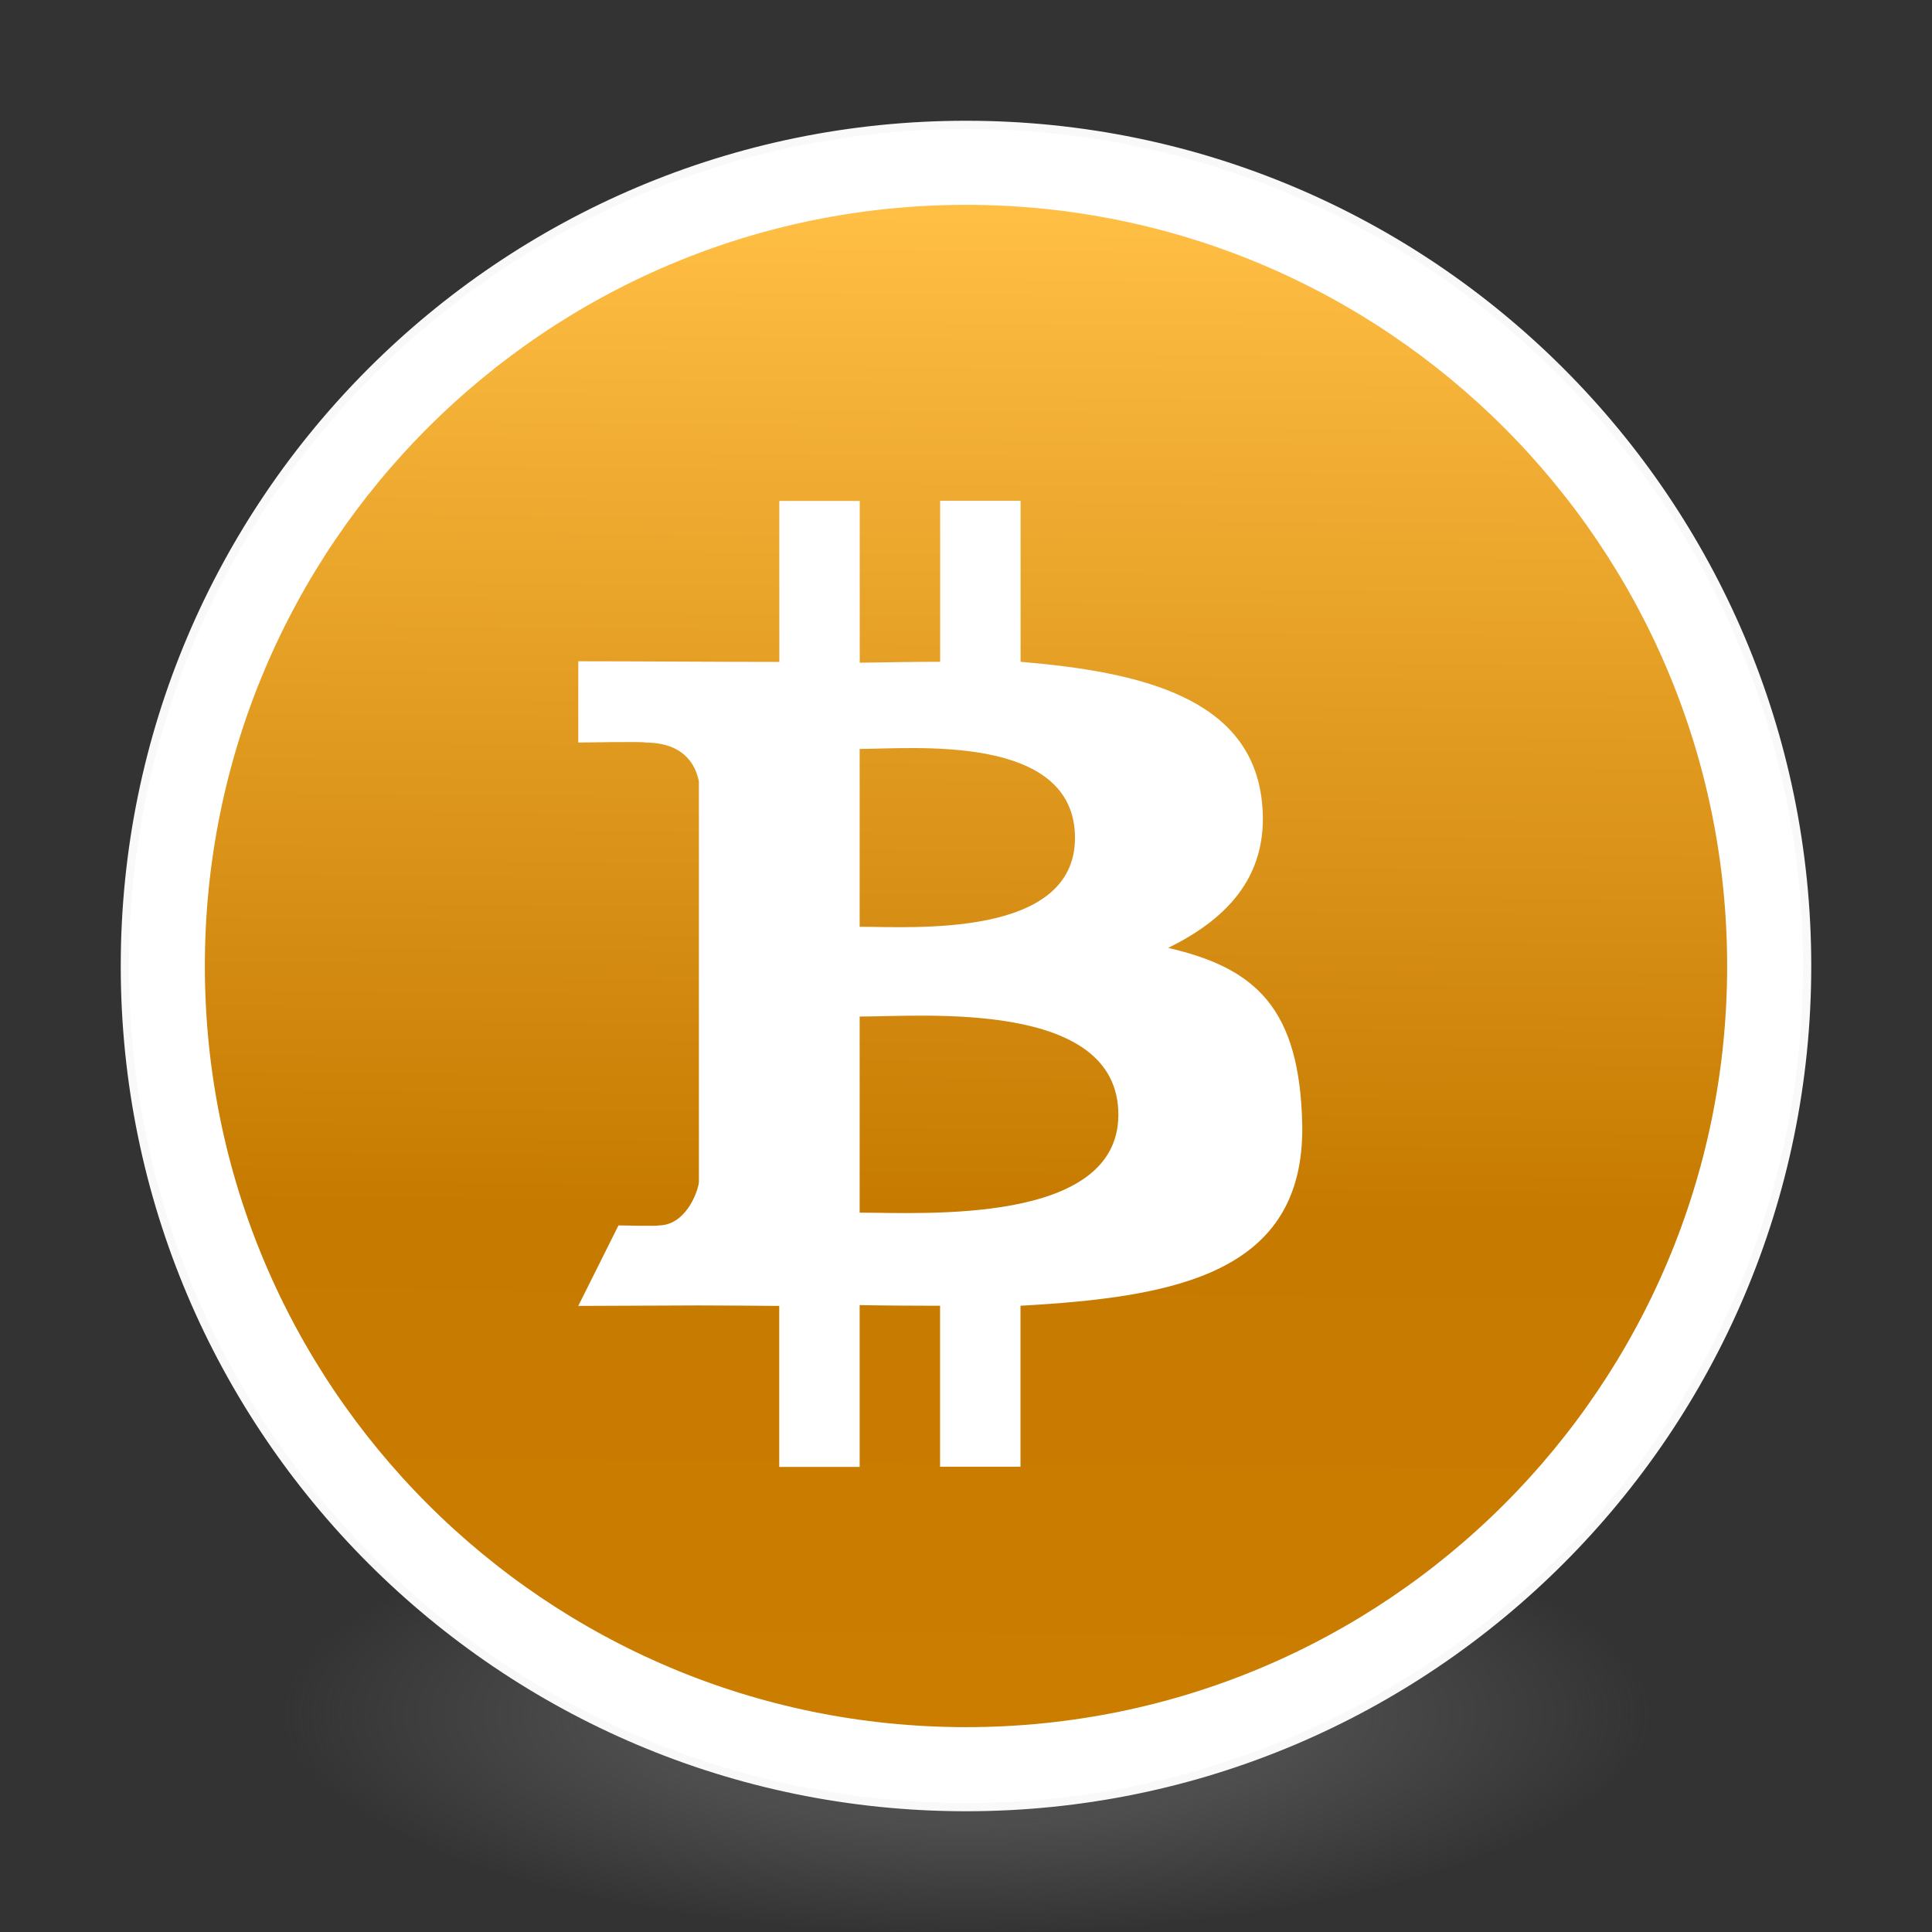 <?xml version="1.0" encoding="UTF-8" standalone="no"?>
<!-- Created with Inkscape (http://www.inkscape.org/) -->

<svg
   xmlns:dc="http://purl.org/dc/elements/1.1/"
   xmlns:cc="http://creativecommons.org/ns#"
   xmlns:rdf="http://www.w3.org/1999/02/22-rdf-syntax-ns#"
   xmlns:svg="http://www.w3.org/2000/svg"
   xmlns="http://www.w3.org/2000/svg"
   xmlns:xlink="http://www.w3.org/1999/xlink"
   xmlns:sodipodi="http://sodipodi.sourceforge.net/DTD/sodipodi-0.dtd"
   xmlns:inkscape="http://www.inkscape.org/namespaces/inkscape"
   id="svg4061"
   height="48"
   width="48"
   version="1.1"
   inkscape:version="0.92.2 (unknown)"
   sodipodi:docname="bitcoin-core.svg">
  <rect width="100%" height="100%" fill="#333333" stroke="none"/>
  <sodipodi:namedview
     pagecolor="#ffffff"
     bordercolor="#666666"
     borderopacity="1"
     objecttolerance="10"
     gridtolerance="10"
     guidetolerance="10"
     inkscape:pageopacity="0"
     inkscape:pageshadow="2"
     inkscape:window-width="1378"
     inkscape:window-height="894"
     id="namedview40"
     showgrid="false"
     inkscape:zoom="9.8333333"
     inkscape:cx="-0.4885298"
     inkscape:cy="20.893542"
     inkscape:window-x="447"
     inkscape:window-y="197"
     inkscape:window-maximized="0"
     inkscape:current-layer="g4206"
     showguides="false" />
  <defs
     id="defs4063">
    <linearGradient
       inkscape:collect="always"
       id="linearGradient3361">
      <stop
         style="stop-color:#0068e0;stop-opacity:1;"
         offset="0"
         id="stop3363" />
      <stop
         style="stop-color:#00acf4;stop-opacity:1"
         offset="1"
         id="stop3365" />
    </linearGradient>
    <linearGradient
       id="linearGradient3026"
       y2="39.301"
       gradientUnits="userSpaceOnUse"
       x2="72.084"
       gradientTransform="matrix(1.617,0,0,1.615,-92.658,-20.982)"
       y1="16.564"
       x1="72.084"
       xlink:href="#linearGradient3361">
      <stop
         id="stop4808-4"
         stop-color="#fff"
         offset="0"
         style="stop-color:#ffffff;stop-opacity:0.935" />
      <stop
         id="stop4810-0"
         stop-color="#fff"
         stop-opacity=".235"
         offset=".424" />
      <stop
         id="stop4812-8"
         stop-color="#fff"
         stop-opacity=".157"
         offset="0.424" />
      <stop
         id="stop4814-0"
         stop-color="#fff"
         stop-opacity=".392"
         offset="1" />
    </linearGradient>
    <radialGradient
       id="radialGradient3029"
       fx="4.459"
       fy="8.509"
       gradientUnits="userSpaceOnUse"
       cy="8.626"
       cx="15.026"
       gradientTransform="matrix(-3.4973e-8 1.885 -1.776 -5.4723e-8 39.14 -7.993)"
       r="20">
      <stop
         id="stop4170"
         stop-color="#c24251"
         offset="0" />
      <stop
         id="stop4172"
         stop-color="#c24251"
         offset=".262" />
      <stop
         id="stop4174"
         stop-color="#a63643"
         offset=".661" />
      <stop
         id="stop4176"
         stop-color="#a63643"
         offset="1" />
    </radialGradient>
    <radialGradient
       id="radialGradient3032"
       gradientUnits="userSpaceOnUse"
       cy="3.99"
       cx="23.896"
       gradientTransform="matrix(0,2.945,-3.887,0,39.508,-67.696)"
       r="20.397">
      <stop
         id="stop3244-9-33-7-0-9"
         stop-color="#fff"
         offset="0" />
      <stop
         id="stop3246-3-5-0-8-5"
         stop-color="#ddd"
         offset=".262" />
      <stop
         id="stop3248-1-7-8-8-1"
         stop-color="#abacae"
         offset=".661" />
      <stop
         id="stop3250-9-3-0-5-1"
         stop-color="#89898b"
         offset="1" />
    </radialGradient>
    <radialGradient
       id="radialGradient3035"
       gradientUnits="userSpaceOnUse"
       cy="186.17"
       cx="99.157"
       gradientTransform="matrix(0.271,0,0,0.088,-2.855,26.212)"
       r="62.769">
      <stop
         id="stop3822-2-6-3"
         stop-color="#3d3d3d"
         offset="0" />
      <stop
         id="stop3864-8-7-7"
         stop-color="#686868"
         stop-opacity=".498"
         offset=".5" />
      <stop
         id="stop3824-1-2-5"
         stop-color="#686868"
         stop-opacity="0"
         offset="1" />
    </radialGradient>
    <linearGradient
       id="linearGradient4433"
       y2="25.611"
       gradientUnits="userSpaceOnUse"
       x2="23.078"
       gradientTransform="matrix(1 0 0 1.052 0 -.905)"
       y1="13.035"
       x1="22.759">
      <stop
         id="stop6305-1-0-2"
         stop-color="#fff"
         offset="0" />
      <stop
         id="stop6307-5-0-6"
         stop-color="#fff"
         stop-opacity="0"
         offset="1" />
    </linearGradient>
    <linearGradient
       id="linearGradient4829">
      <stop
         style="stop-color:#f4fbfc;stop-opacity:1;"
         offset="0"
         id="stop4831" />
      <stop
         style="stop-color:#d6d6d6;stop-opacity:1;"
         offset="1"
         id="stop4833" />
    </linearGradient>
    <radialGradient
       id="radialGradient3195"
       gradientUnits="userSpaceOnUse"
       cy="186.17"
       cx="99.157"
       gradientTransform="matrix(0.271,0,0,0.088,-2.855,25.187)"
       r="62.769">
      <stop
         id="stop3822-2-6-3-1"
         stop-color="#3d3d3d"
         offset="0" />
      <stop
         id="stop3864-8-7-7-5"
         stop-color="#686868"
         stop-opacity=".498"
         offset=".5" />
      <stop
         id="stop3824-1-2-5-9"
         stop-color="#686868"
         stop-opacity="0"
         offset="1" />
    </radialGradient>
    <radialGradient
       id="radialGradient3192"
       gradientUnits="userSpaceOnUse"
       cy="3.99"
       cx="23.896"
       gradientTransform="matrix(0,2.889,-3.813,0,39.213,-65.95)"
       r="20.397">
      <stop
         id="stop4369"
         stop-color="#ffbe44"
         offset="0" />
      <stop
         id="stop4371"
         stop-color="#c67a00"
         offset=".661" />
      <stop
         id="stop4373"
         stop-color="#cb7d00"
         offset="1" />
    </radialGradient>
    <linearGradient
       id="linearGradient3189"
       y2="40.496"
       gradientUnits="userSpaceOnUse"
       x2="71.204"
       gradientTransform="matrix(1.617,0,0,1.617,-92.707,-21.06)"
       y1="15.369"
       x1="71.204">
      <stop
         id="stop4808-4-7"
         stop-color="#fff"
         offset="0" />
      <stop
         id="stop4810-0-7"
         stop-color="#fff"
         stop-opacity=".235"
         offset=".424" />
      <stop
         id="stop4812-8-6"
         stop-color="#fff"
         stop-opacity=".157"
         offset=".821" />
      <stop
         id="stop4814-0-7"
         stop-color="#fff"
         stop-opacity=".392"
         offset="1" />
    </linearGradient>
    <clipPath
       id="clipPath-775271860">
      <g
         id="g17"
         transform="translate(0,-1004.4)">
        <path
           style="fill:#1890d0"
           inkscape:connector-curvature="0"
           id="path19"
           d="m -24,13 c 0,1.105 -0.672,2 -1.5,2 -0.828,0 -1.5,-0.895 -1.5,-2 0,-1.105 0.672,-2 1.5,-2 0.828,0 1.5,0.895 1.5,2 z"
           transform="matrix(15.333,0,0,11.5,415,878.86)" />
      </g>
    </clipPath>
    <linearGradient
       inkscape:collect="always"
       xlink:href="#radialGradient3192"
       id="linearGradient3958"
       x1="24.194"
       y1="5.721"
       x2="23.907"
       y2="42.331"
       gradientUnits="userSpaceOnUse"
       gradientTransform="matrix(1.019,0,0,1.021,-0.517,-0.521)" />
    <clipPath
       id="clipPath-775271860-5">
      <g
         id="g17-5"
         transform="translate(0,-1004.4)">
        <path
           style="fill:#1890d0"
           inkscape:connector-curvature="0"
           id="path19-4"
           d="m -24,13 c 0,1.105 -0.672,2 -1.5,2 -0.828,0 -1.5,-0.895 -1.5,-2 0,-1.105 0.672,-2 1.5,-2 0.828,0 1.5,0.895 1.5,2 z"
           transform="matrix(15.333,0,0,11.5,415,878.86)" />
      </g>
    </clipPath>
  </defs>
  <g
     id="g4206">
    <path
       id="path3818-0-5"
       d="m 41.001,42.507 a 17,5.494 0 0 1 -34.001,0 17,5.494 0 1 1 34.001,0 z"
       inkscape:connector-curvature="0"
       style="fill:url(#radialGradient3035);stroke-width:0.999" />
    <path
       id="path2555-7-2"
       style="color:#000000;fill:url(#radialGradient3032);stroke-width:1.019"
       d="m 24,3.102 c -11.531,0 -20.898,9.367 -20.898,20.898 0,11.531 9.367,20.898 20.898,20.898 11.531,0 20.898,-9.367 20.898,-20.898 0,-11.531 -9.367,-20.898 -20.898,-20.898 z"
       inkscape:connector-curvature="0" />
    <path
       id="path2555-7-65"
       style="color:#000000;fill:url(#linearGradient3958);fill-opacity:1;stroke:#d4ffff;stroke-width:0;stroke-miterlimit:4;stroke-dasharray:none;stroke-opacity:0"
       d="m 24,3.102 c -11.531,0 -20.898,9.367 -20.898,20.898 0,11.531 9.367,20.898 20.898,20.898 11.531,0 20.898,-9.367 20.898,-20.898 0,-11.531 -9.367,-20.898 -20.898,-20.898 z"
       inkscape:connector-curvature="0" />
    <path
       id="path4176"
       style="color:#000000;opacity:1;fill:none;stroke:#ffffff;stroke-width:1.937;stroke-linecap:round;stroke-linejoin:round;stroke-miterlimit:4;stroke-dasharray:none;stroke-opacity:1"
       d="m 43.879,24 c 0,10.979 -8.899,19.879 -19.879,19.879 -10.979,0 -19.879,-8.899 -19.879,-19.879 0,-10.979 8.899,-19.879 19.879,-19.879 10.979,0 19.879,8.899 19.879,19.879 z"
       inkscape:connector-curvature="0" />
    <path
       id="path2555-7-1-7"
       style="color:#000000;opacity:1;fill:none;fill-opacity:1;stroke:#f9f9f9;stroke-width:0.204;stroke-linecap:round;stroke-linejoin:round;stroke-miterlimit:4;stroke-dasharray:none;stroke-opacity:1"
       d="m 24,3.102 c -11.531,0 -20.898,9.367 -20.898,20.898 0,11.531 9.367,20.898 20.898,20.898 11.531,0 20.898,-9.367 20.898,-20.898 0,-11.531 -9.367,-20.898 -20.898,-20.898 z"
       inkscape:connector-curvature="0" />
    <g
       id="g4317"
       transform="matrix(1,0,0,0.999,-0.952,0.049)"
       style="fill:none;stroke:#000000;stroke-linecap:round;stroke-linejoin:round" />
    <g
       id="g47"
       transform="matrix(0.999,0,0,1,-0.62,0.444)"
       style="fill:#ffffff">
      <g
         id="g49"
         clip-path="url(#clipPath-775271860-5)"
         style="fill:#ffffff">
        <!-- color: #eea53a -->
        <g
           id="g51"
           style="fill:#ffffff">
          <path
             id="path53-7"
             d="m 29.67,23.108 c 1.332,-0.656 2.531,-1.691 2.337,-3.609 -0.262,-2.621 -3.039,-3.251 -6.005,-3.501 v -4 h -2 v 4 c -0.605,0 -1.387,0.012 -2,0.023 v -4.02 h -2 v 4 c -1.676,0 -3.504,-0.016 -5,-0.016 v 2.02 c 0,0 1.695,-0.031 1.668,0 0.93,0 1.246,0.52 1.332,0.969 v 9.961 c -0.039,0.281 -0.348,1.066 -1,1.066 0.031,0.023 -1,0 -1,0 l -1,2 2.988,-0.012 c 0.559,0 1.473,0.008 2.01,0.012 v 4 h 2 v -4.02 c 0.641,0.012 1.406,0.016 2,0.016 v 4 h 2 v -4 c 3.863,-0.215 7.069,-0.802 7.007,-4.497 -0.062,-2.879 -1.139,-3.888 -3.327,-4.392 m -7.68,-4.945 c 1.305,0 5.355,-0.398 5.355,2.211 0,2.5 -4.059,2.207 -5.355,2.207 m 0,7.102 v -4.871 c 1.566,0 6.434,-0.43 6.434,2.438 0,2.746 -4.867,2.434 -6.434,2.434"
             inkscape:connector-curvature="0"
             style="fill:#ffffff" />
        </g>
      </g>
    </g>
  </g>
</svg>
